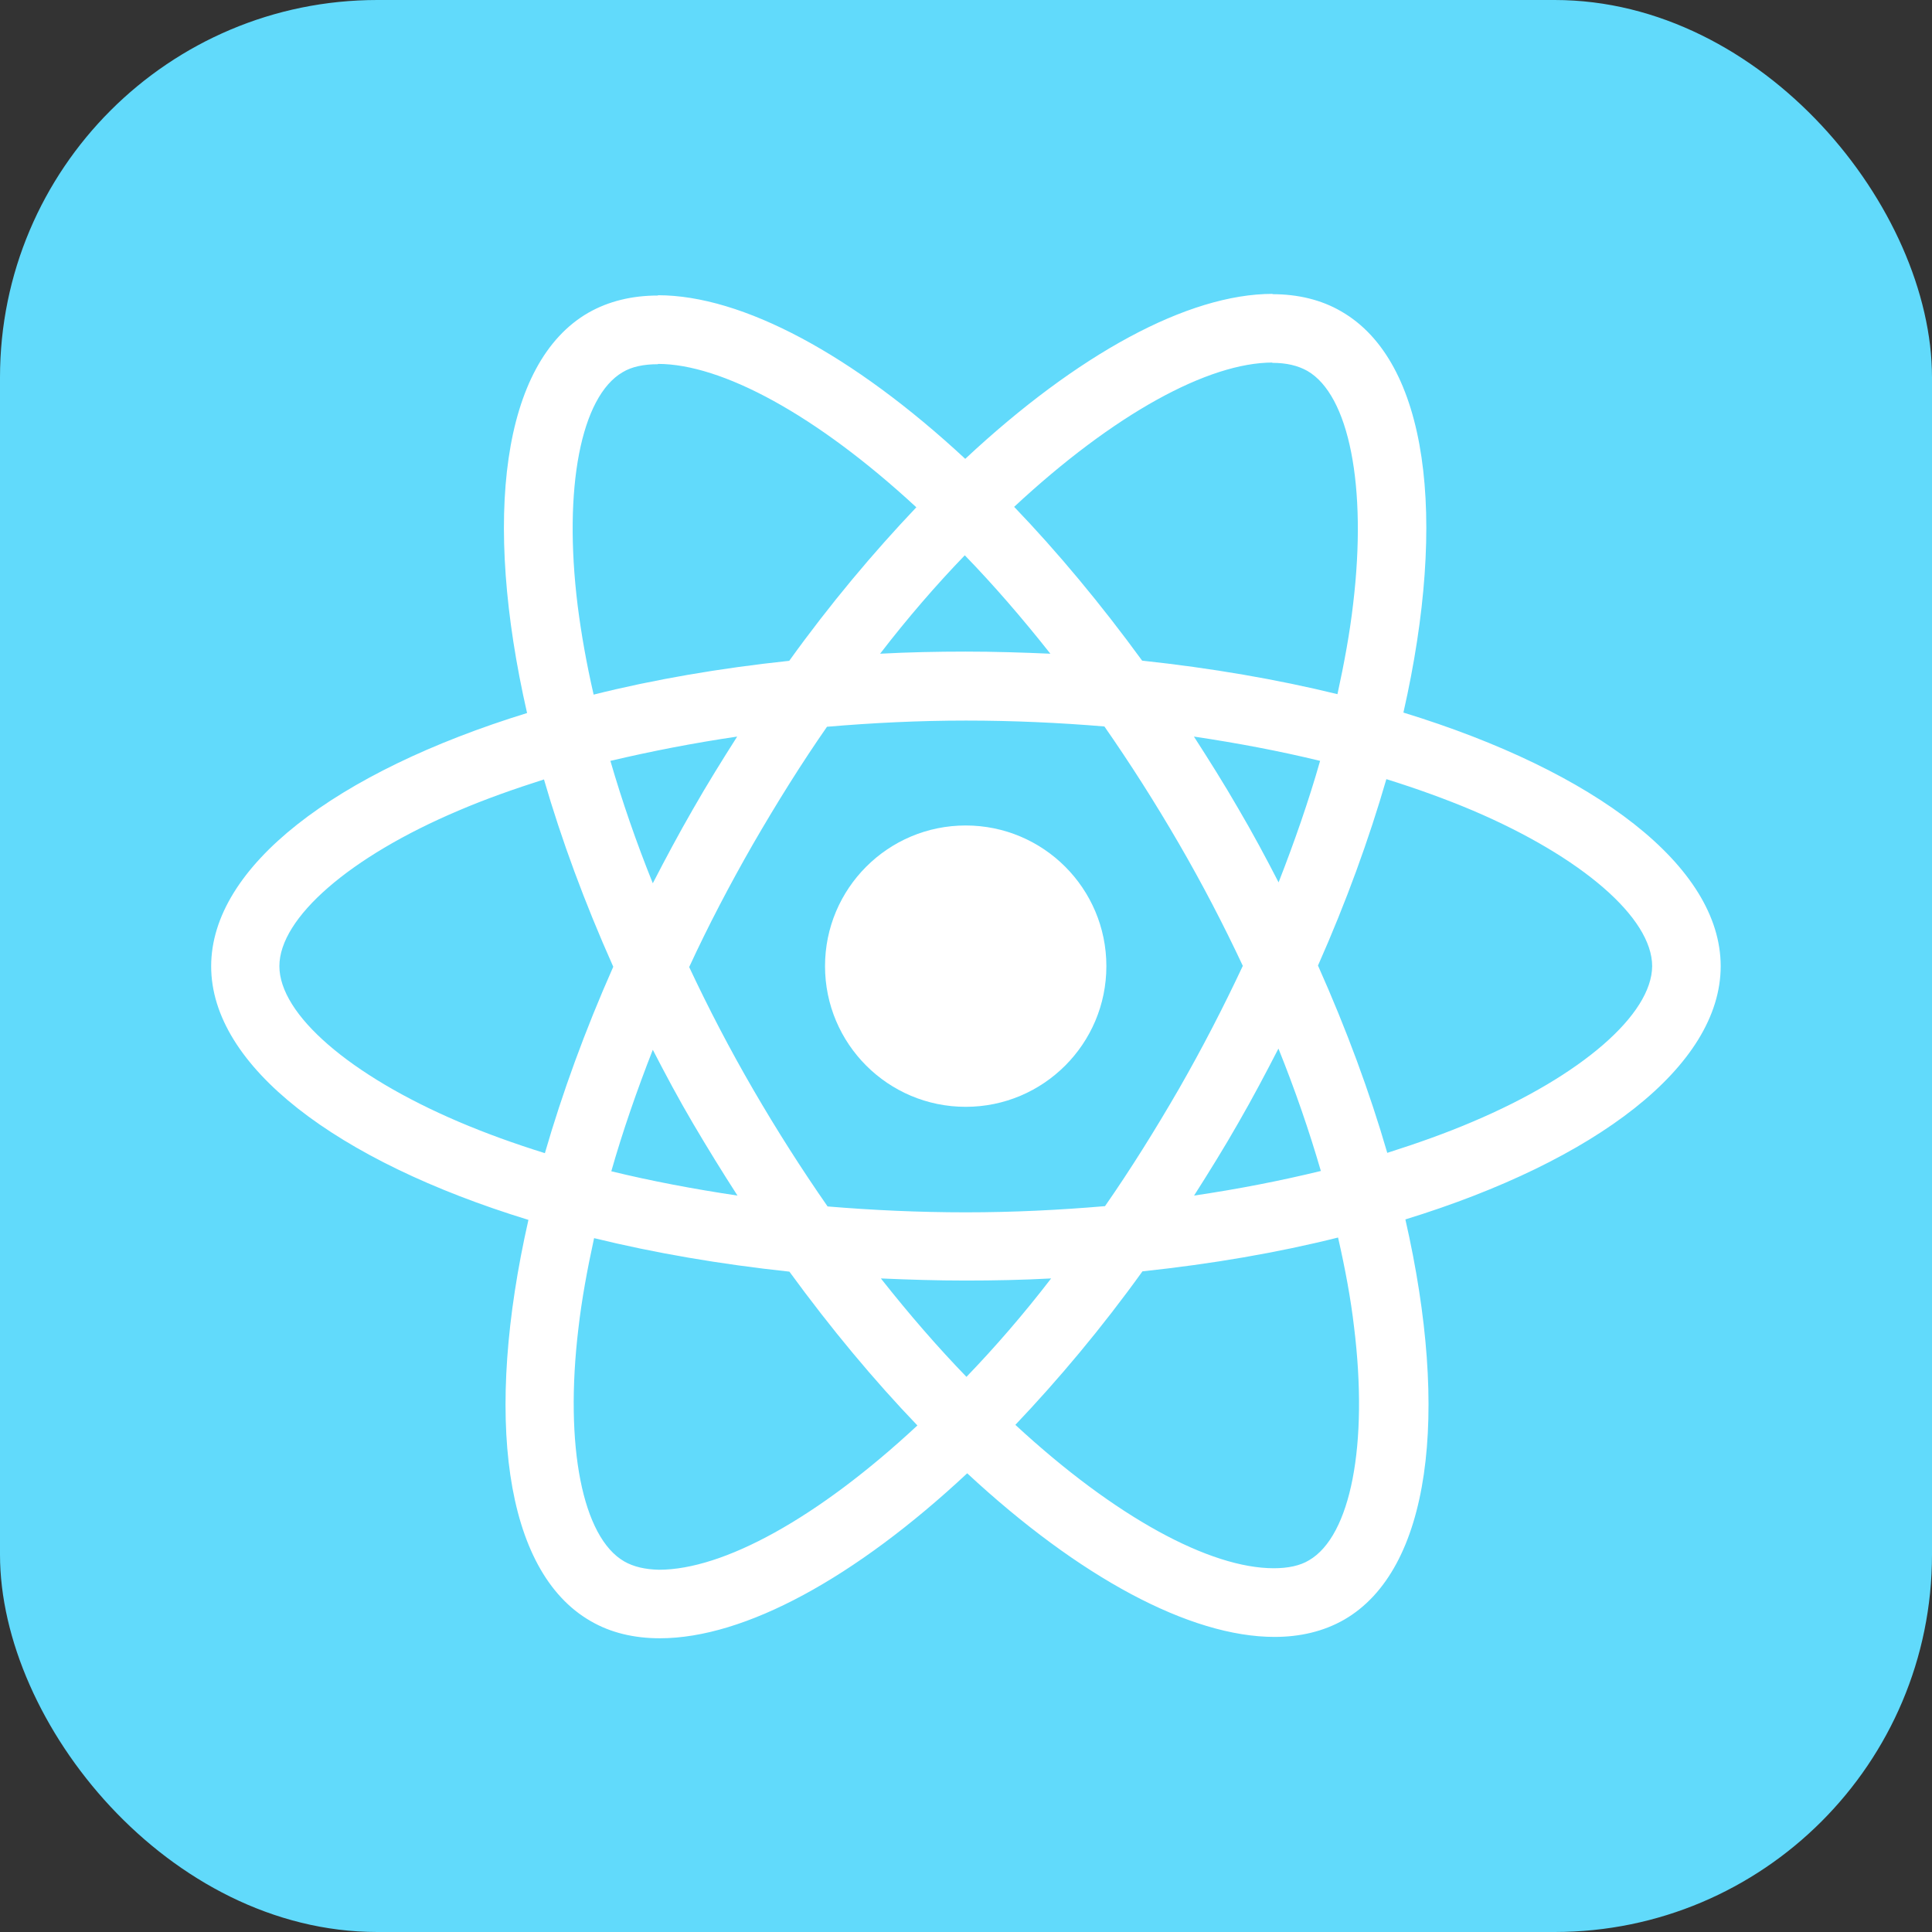 <?xml version="1.0" encoding="UTF-8"?><svg id="Ebene_1" xmlns="http://www.w3.org/2000/svg" viewBox="0 0 128 128"><rect x="0" y="0" width="128" height="128" fill="#333333" stroke="none"/><defs><style>.cls-1{fill:#fff;}.cls-2{fill:#61dafb;}</style></defs><rect class="cls-2" width="128" height="128" rx="25" ry="25"/><path class="cls-1" d="m114,64.01c0-6.62-8.3-12.9-21.02-16.8,2.94-12.96,1.63-23.28-4.12-26.58-1.32-.77-2.87-1.14-4.57-1.14v4.55c.94,0,1.69.18,2.32.53,2.77,1.59,3.97,7.64,3.04,15.43-.22,1.92-.59,3.93-1.04,5.99-4-.98-8.36-1.73-12.94-2.22-2.75-3.77-5.61-7.2-8.48-10.19,6.64-6.18,12.88-9.56,17.12-9.56v-4.55c-5.61,0-12.94,4-20.36,10.93-7.42-6.89-14.76-10.84-20.36-10.84v4.55c4.22,0,10.48,3.36,17.12,9.5-2.85,3-5.71,6.4-8.42,10.17-4.61.49-8.97,1.24-12.96,2.24-.47-2.04-.82-4.02-1.06-5.91-.96-7.79.22-13.84,2.98-15.45.61-.37,1.41-.53,2.34-.53v-4.55c-1.71,0-3.26.37-4.61,1.14-5.73,3.3-7.01,13.6-4.06,26.52-12.68,3.91-20.93,10.17-20.93,16.78s8.3,12.9,21.02,16.8c-2.94,12.96-1.63,23.28,4.12,26.58,1.32.77,2.87,1.14,4.59,1.14,5.61,0,12.94-4,20.36-10.93,7.42,6.89,14.76,10.84,20.36,10.84,1.71,0,3.26-.37,4.61-1.14,5.73-3.3,7.01-13.6,4.06-26.52,12.64-3.89,20.89-10.17,20.89-16.78h0Zm-26.54-13.6c-.75,2.63-1.69,5.34-2.75,8.05-.84-1.63-1.71-3.26-2.67-4.89-.94-1.63-1.94-3.22-2.94-4.77,2.89.43,5.69.96,8.36,1.61h0Zm-9.34,21.71c-1.59,2.75-3.22,5.36-4.91,7.79-3.04.26-6.11.41-9.21.41s-6.16-.14-9.17-.39c-1.69-2.43-3.34-5.01-4.93-7.75-1.55-2.67-2.96-5.38-4.24-8.11,1.26-2.73,2.69-5.46,4.22-8.13,1.59-2.75,3.22-5.36,4.91-7.79,3.04-.26,6.11-.41,9.21-.41s6.16.14,9.17.39c1.69,2.43,3.34,5.01,4.93,7.75,1.55,2.67,2.96,5.38,4.24,8.11-1.28,2.73-2.69,5.46-4.22,8.13h0Zm6.58-2.65c1.1,2.73,2.04,5.46,2.81,8.11-2.67.65-5.48,1.2-8.4,1.63,1-1.57,2-3.18,2.94-4.83.94-1.63,1.81-3.28,2.65-4.91h0Zm-20.67,21.75c-1.9-1.96-3.79-4.14-5.67-6.52,1.83.08,3.71.14,5.61.14s3.81-.04,5.67-.14c-1.83,2.38-3.73,4.57-5.61,6.52Zm-15.17-12.01c-2.89-.43-5.69-.96-8.36-1.61.75-2.63,1.69-5.34,2.75-8.05.84,1.63,1.71,3.26,2.67,4.89s1.94,3.22,2.94,4.77Zm15.06-42.42c1.9,1.96,3.79,4.14,5.67,6.52-1.83-.08-3.71-.14-5.61-.14s-3.81.04-5.67.14c1.83-2.38,3.73-4.57,5.61-6.52Zm-15.08,12.01c-1,1.57-2,3.18-2.94,4.83-.94,1.63-1.81,3.26-2.65,4.89-1.1-2.73-2.04-5.46-2.81-8.11,2.67-.63,5.48-1.18,8.4-1.61h0Zm-18.45,25.52c-7.22-3.08-11.88-7.11-11.88-10.31s4.67-7.26,11.88-10.31c1.75-.75,3.67-1.43,5.65-2.06,1.16,4,2.69,8.15,4.59,12.41-1.88,4.24-3.38,8.38-4.53,12.35-2.02-.63-3.93-1.32-5.71-2.08h0Zm10.97,29.13c-2.77-1.59-3.97-7.64-3.04-15.43.22-1.92.59-3.93,1.04-5.99,4,.98,8.36,1.73,12.94,2.22,2.75,3.77,5.61,7.2,8.48,10.19-6.64,6.18-12.88,9.56-17.12,9.56-.92-.02-1.69-.2-2.3-.55h0Zm48.35-15.53c.96,7.79-.22,13.84-2.98,15.45-.61.37-1.41.53-2.34.53-4.22,0-10.48-3.36-17.12-9.5,2.85-3,5.71-6.4,8.42-10.17,4.61-.49,8.97-1.24,12.96-2.24.47,2.06.84,4.04,1.06,5.93Zm7.85-13.6c-1.75.75-3.67,1.43-5.65,2.06-1.16-4-2.69-8.15-4.59-12.41,1.88-4.24,3.38-8.38,4.53-12.35,2.02.63,3.93,1.32,5.73,2.08,7.22,3.08,11.88,7.11,11.88,10.31-.02,3.2-4.69,7.26-11.9,10.31h0Z"/><circle class="cls-1" cx="63.98" cy="64.01" r="9.32"/></svg>